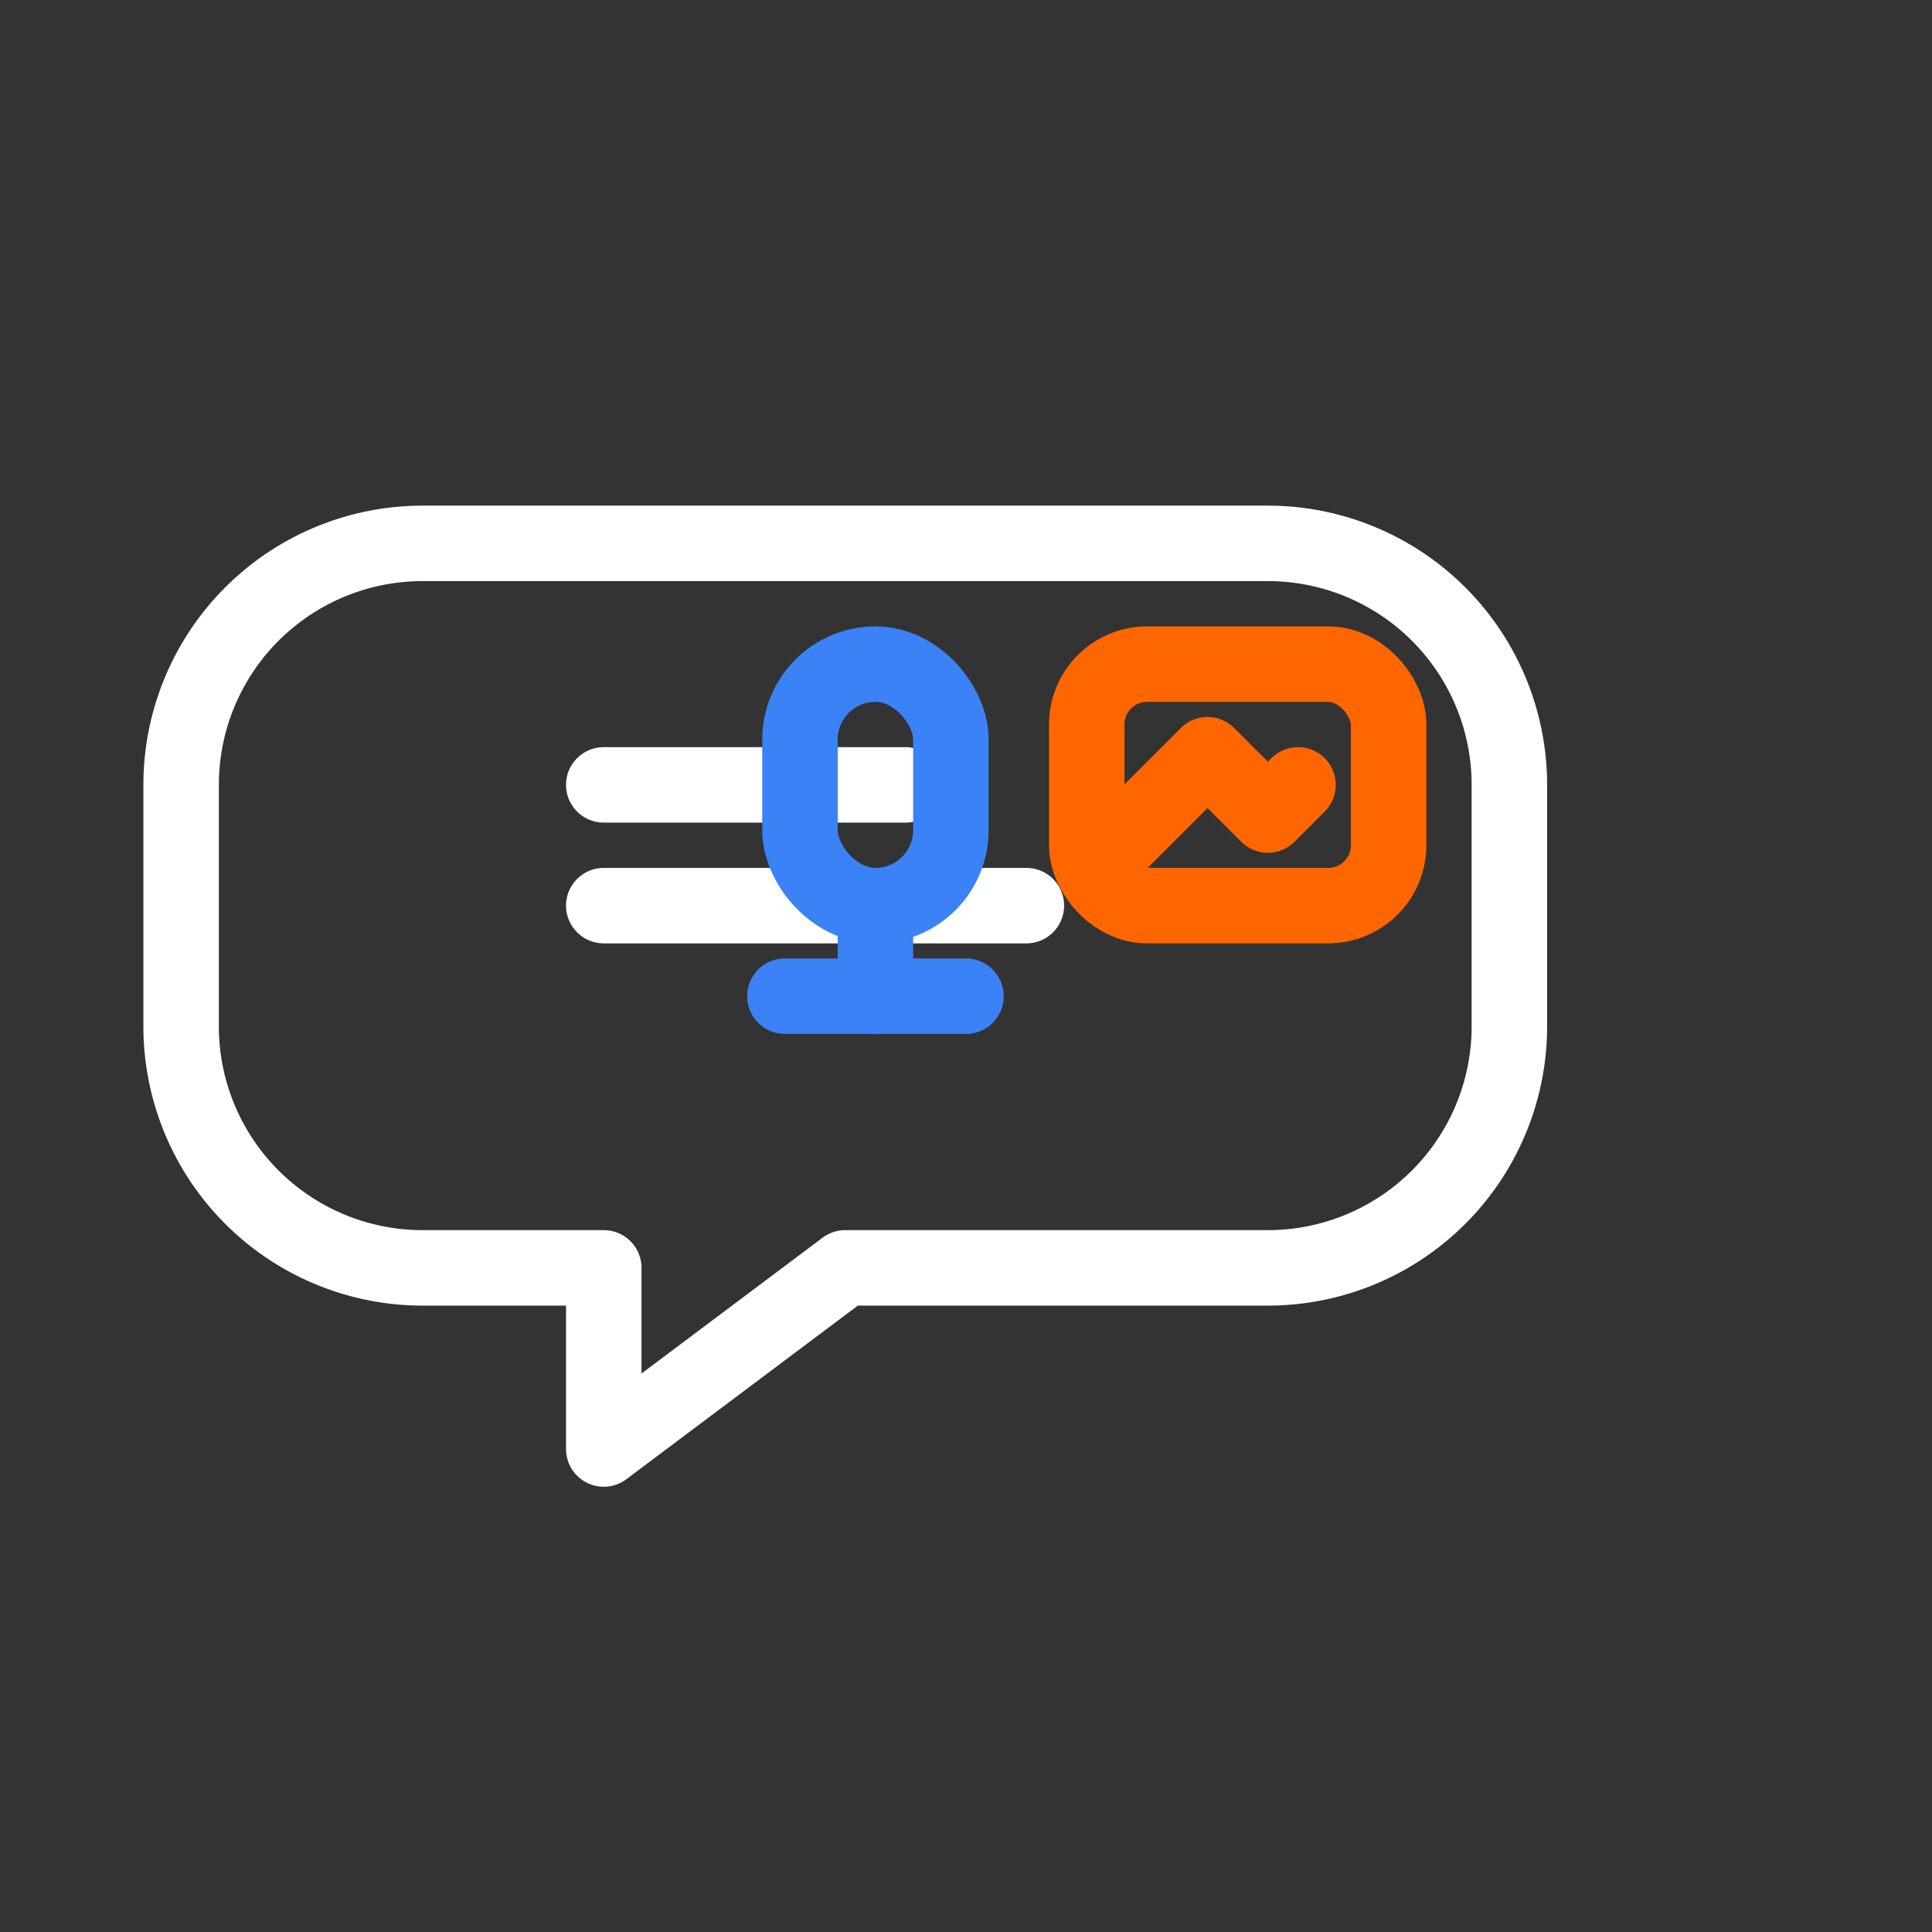 <svg xmlns="http://www.w3.org/2000/svg" viewBox="0 0 64 64">
  <rect x="0" y="0" width="64" height="64" fill="#333333" stroke="none"/>
  <g fill="none" stroke-linecap="round" stroke-linejoin="round" stroke-width="2.5">
    <g stroke="#FFFFFF">
      <path d="M14 18h28a8 8 0 0 1 8 8v8a8 8 0 0 1-8 8H28l-8 6v-6h-6a8 8 0 0 1-8-8v-8a8 8 0 0 1 8-8z"/>
      <path d="M20 26h10"/>
      <path d="M20 30h14"/>
    </g>
    <g stroke="#ff6600">
      <rect x="36" y="22" width="10" height="8" rx="2"/>
      <path d="M37 28l3-3 2 2 1-1"/>
    </g>
    <g stroke="#3b82f6">
      <rect x="26.5" y="22" width="5" height="8" rx="2.5"/>
      <path d="M29 30v3"/>
      <path d="M26 33h6"/>
    </g>
  </g>
</svg>
